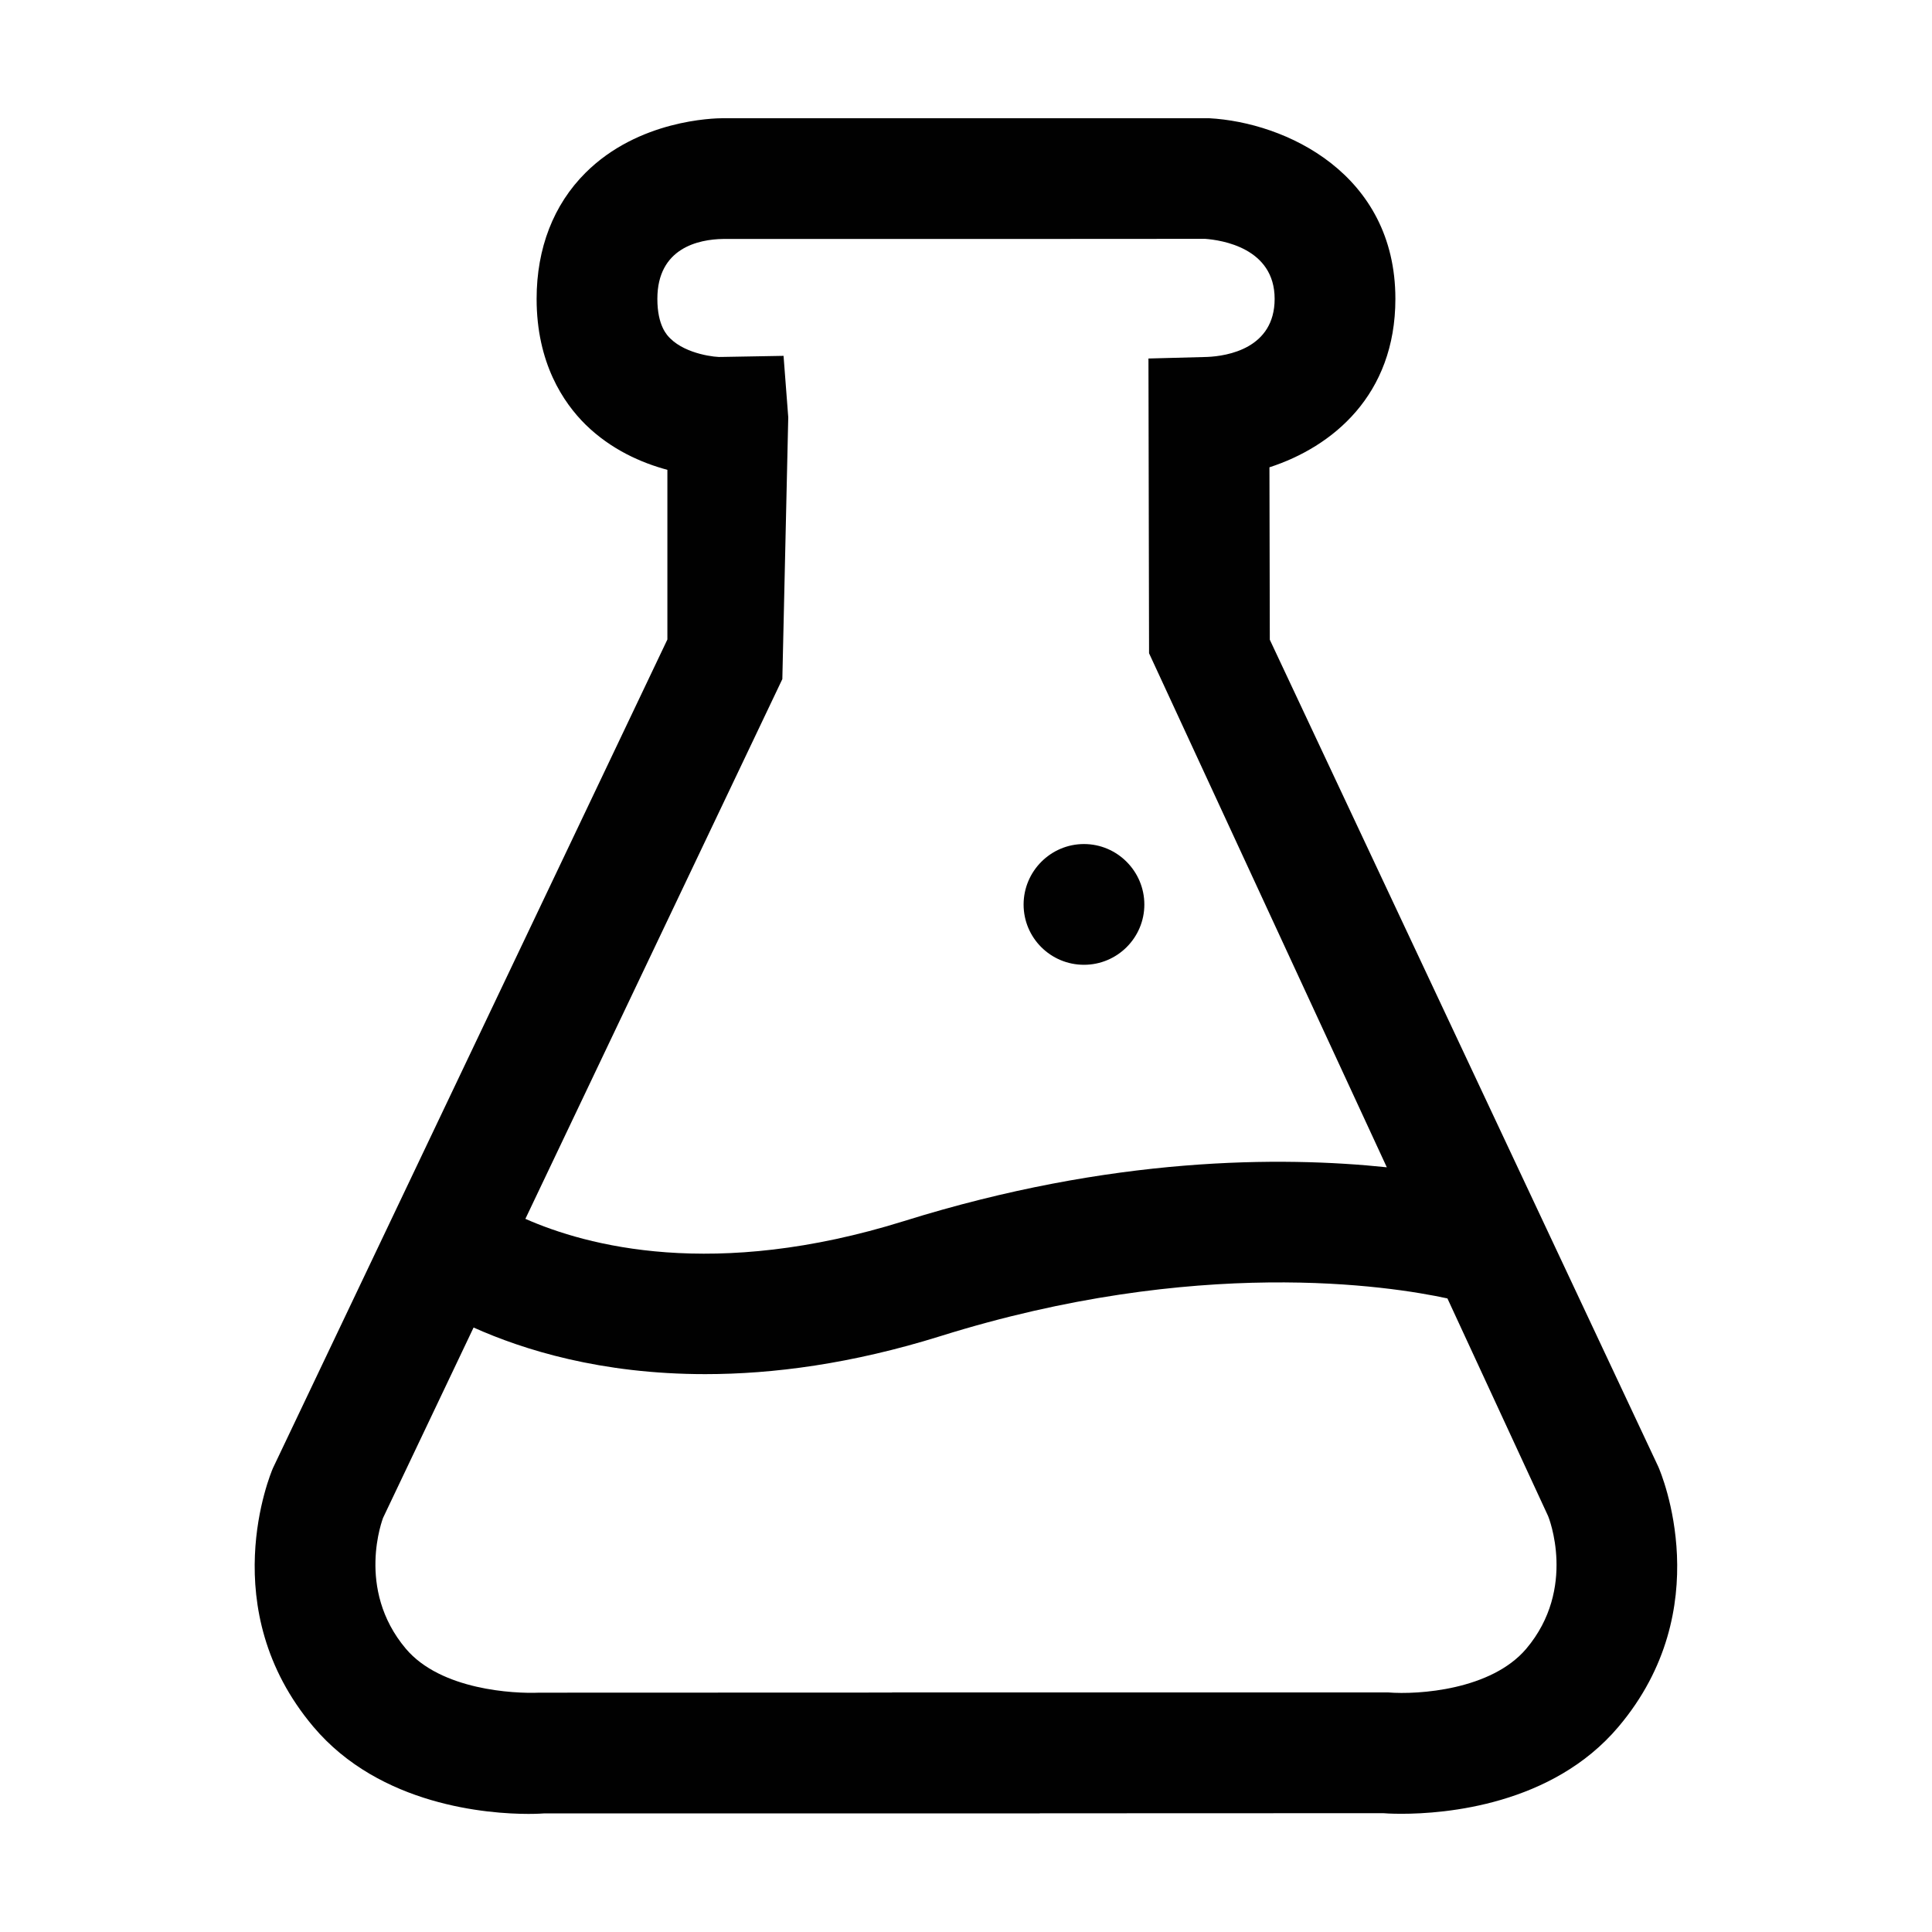<?xml version="1.0" encoding="utf-8"?>
<!-- Generator: Adobe Illustrator 16.0.0, SVG Export Plug-In . SVG Version: 6.00 Build 0)  -->
<!DOCTYPE svg PUBLIC "-//W3C//DTD SVG 1.1//EN" "http://www.w3.org/Graphics/SVG/1.1/DTD/svg11.dtd">
<svg version="1.1" id="Layer_1" xmlns="http://www.w3.org/2000/svg" xmlns:xlink="http://www.w3.org/1999/xlink" x="0px" y="0px"
	 width="16px" height="16px" viewBox="0 0 16 16" enable-background="new 0 0 16 16" xml:space="preserve">
<path fill="#010101" d="M8.477,7.491c0-0.275,0.224-0.501,0.5-0.501s0.5,0.226,0.5,0.501S9.253,7.99,8.977,7.99
	S8.477,7.767,8.477,7.491z M13.403,14.301c-0.549,0.65-1.439,0.72-1.796,0.72c-0.087,0-0.143-0.004-0.152-0.005l-2.844,0.001v0.001
	H4.503c-0.002,0-0.048,0.004-0.126,0.004c-0.33,0-1.229-0.066-1.782-0.722c-0.824-0.977-0.355-2.094-0.335-2.141l3.267-6.863V3.891
	C5.311,3.833,5.061,3.723,4.851,3.518C4.665,3.335,4.444,3.006,4.444,2.475c0-0.419,0.14-0.78,0.405-1.044
	c0.439-0.438,1.059-0.452,1.14-0.452c0,0,0.001,0,0.002,0h1.703h0.613h1.705c0.637,0.034,1.544,0.46,1.544,1.496
	c0,0.798-0.522,1.226-1.043,1.395l0.003,1.428l3.217,6.848C13.76,12.206,14.229,13.324,13.403,14.301z M4.351,10.094
	c0.506,0.223,1.561,0.51,3.137,0.018c1.721-0.538,3.126-0.536,3.997-0.445L9.516,5.41L9.511,2.969l0.487-0.013
	c0.165-0.007,0.558-0.07,0.558-0.481c0-0.422-0.44-0.487-0.576-0.497L8.307,1.979l0,0H5.988C5.787,1.982,5.444,2.052,5.444,2.475
	c0,0.223,0.081,0.303,0.108,0.329c0.132,0.13,0.379,0.157,0.428,0.152l0.509-0.009l0.039,0.509L6.479,5.624L4.351,10.094z
	 M12.821,12.556l-0.834-1.803c-0.481-0.104-2.074-0.353-4.201,0.313c-0.734,0.229-1.385,0.314-1.945,0.314
	c-0.867,0-1.508-0.202-1.919-0.386l-0.75,1.577c0,0.003-0.23,0.586,0.189,1.083c0.29,0.343,0.896,0.373,1.104,0.364l2.923-0.001
	v-0.001h4.108c0.25,0.02,0.854-0.02,1.144-0.362C13.062,13.154,12.824,12.562,12.821,12.556z"/>
</svg>
